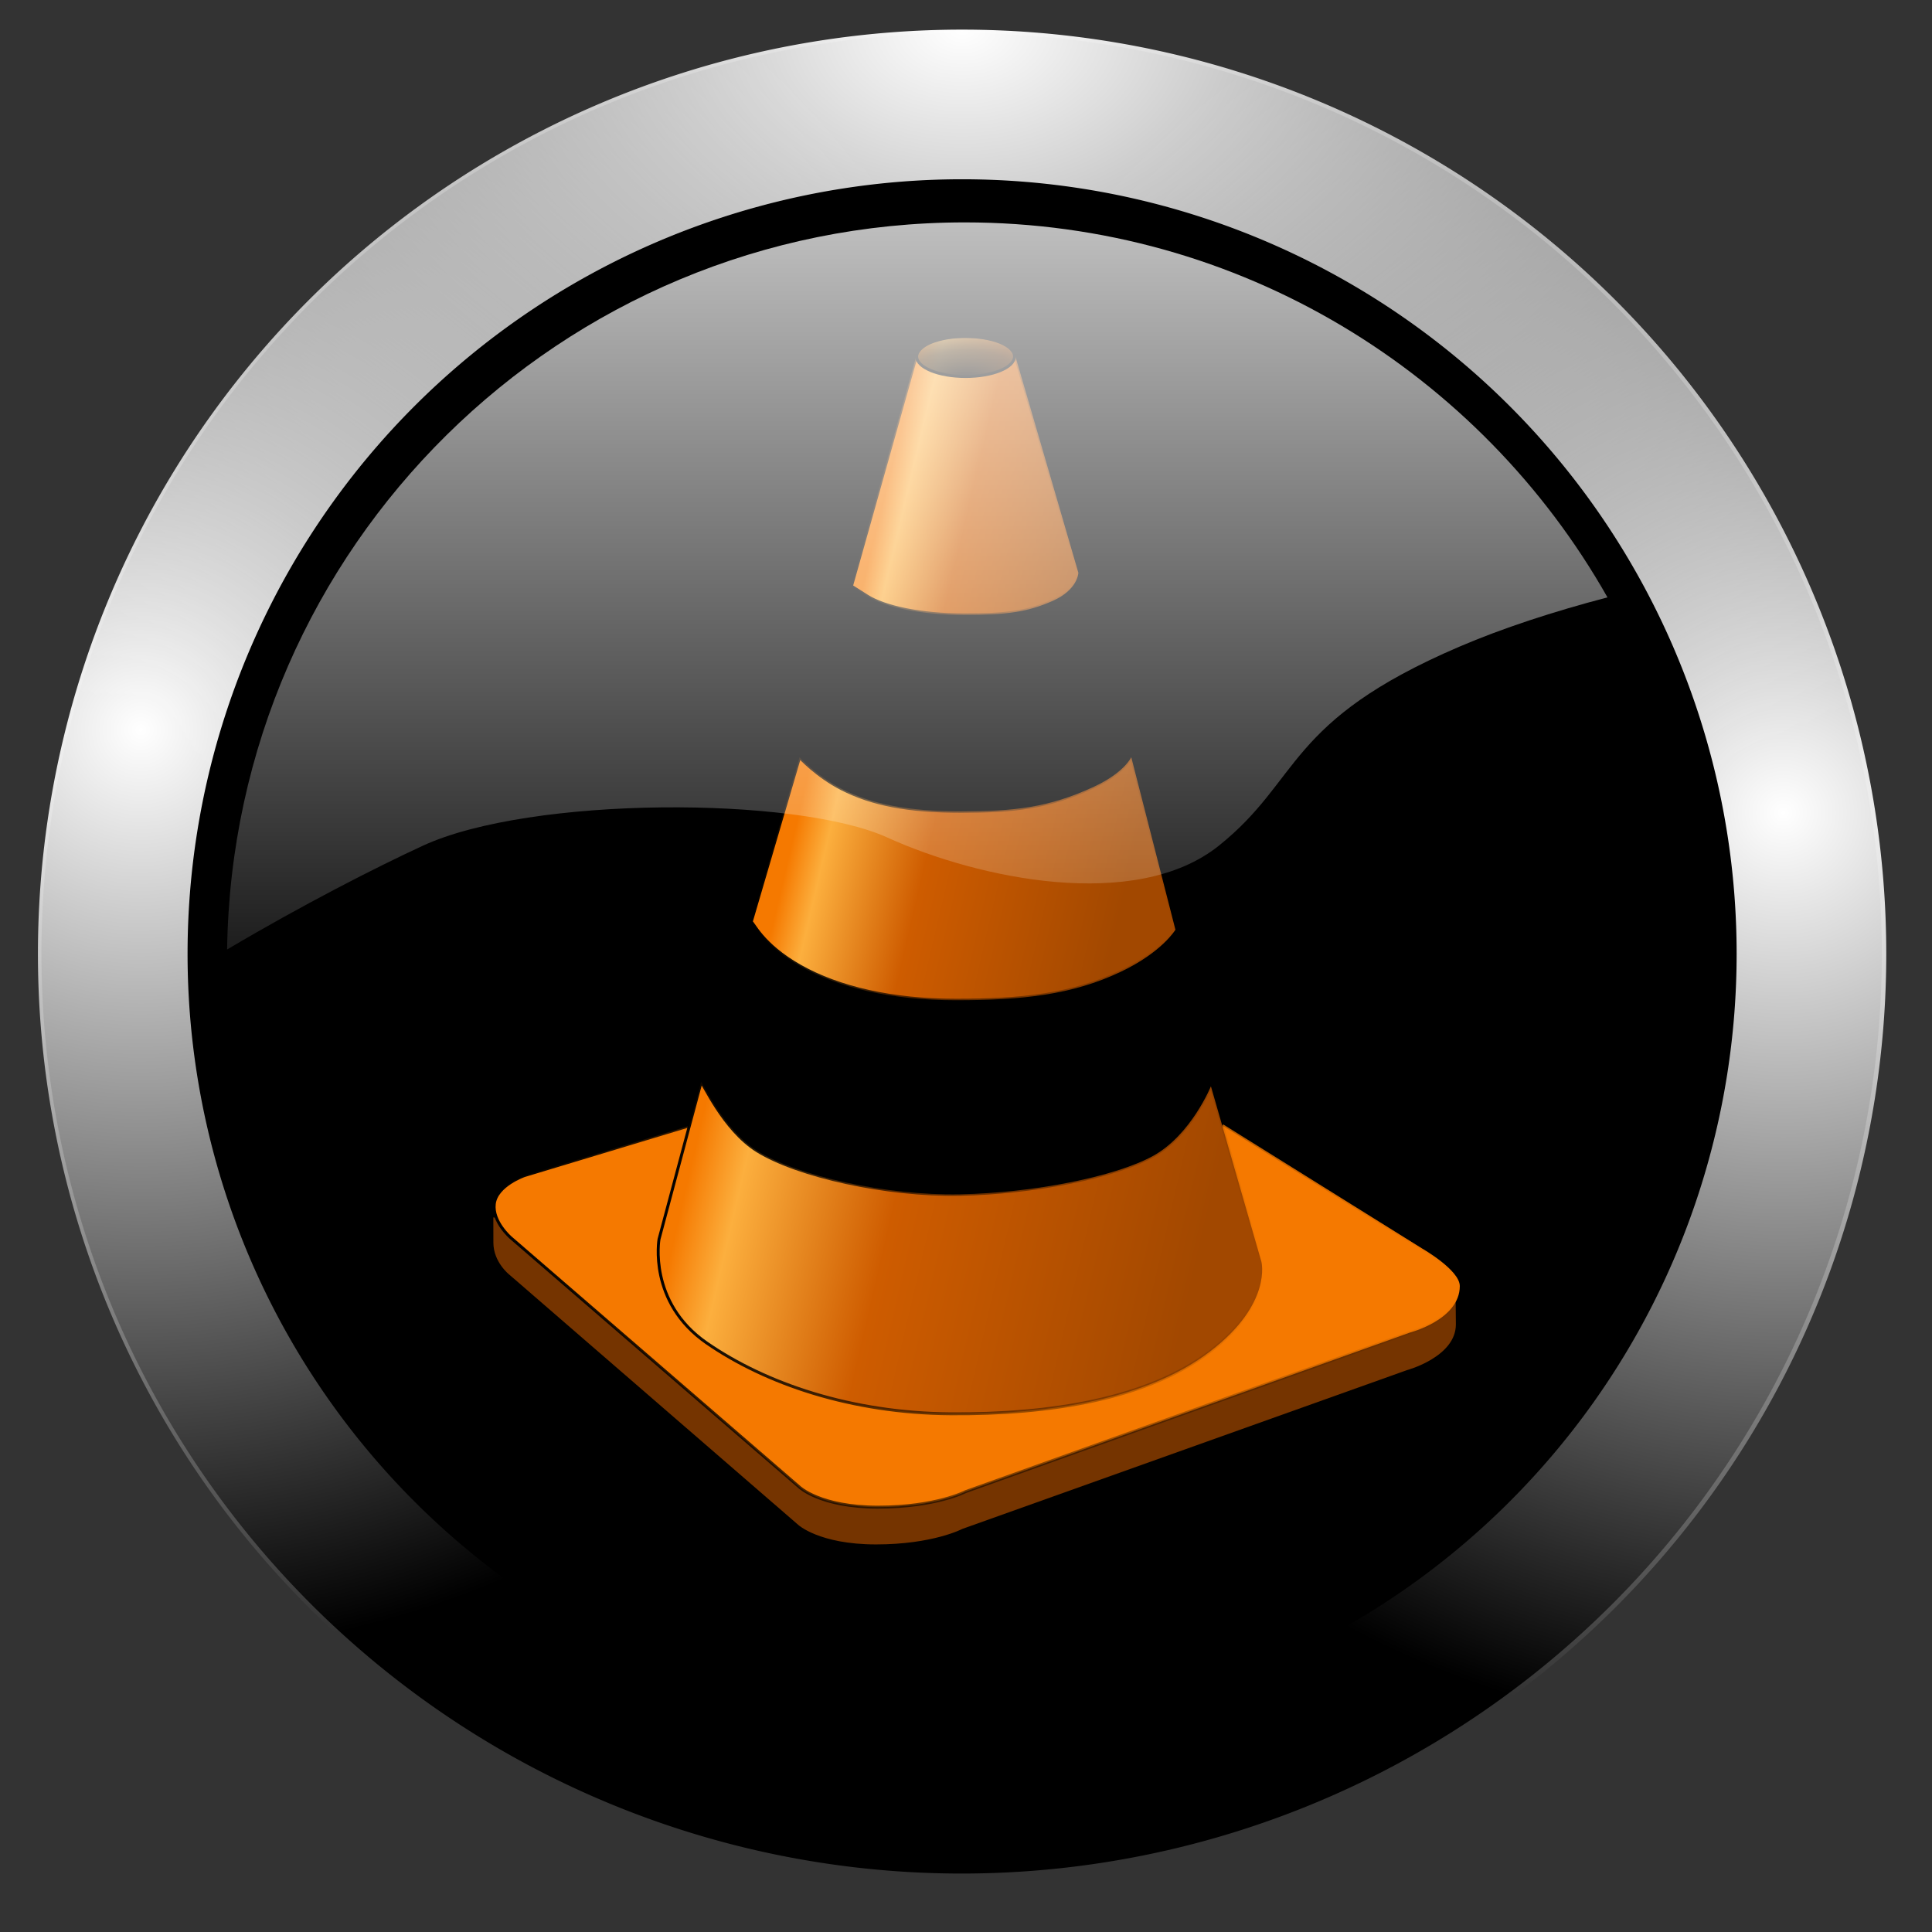 <?xml version="1.0" encoding="UTF-8" standalone="no"?>
<!-- Created with Inkscape (http://www.inkscape.org/) -->

<svg
   xmlns:dc="http://purl.org/dc/elements/1.1/"
   xmlns:cc="http://creativecommons.org/ns#"
   xmlns:rdf="http://www.w3.org/1999/02/22-rdf-syntax-ns#"
   xmlns:svg="http://www.w3.org/2000/svg"
   xmlns="http://www.w3.org/2000/svg"
   xmlns:xlink="http://www.w3.org/1999/xlink"
   xmlns:sodipodi="http://sodipodi.sourceforge.net/DTD/sodipodi-0.dtd"
   xmlns:inkscape="http://www.inkscape.org/namespaces/inkscape"
   id="svg2"
   sodipodi:version="0.32"
   inkscape:version="0.47pre0 r21549"
   width="256"
   height="256"
   version="1.0"
   sodipodi:docname="vlc.svg"
   inkscape:output_extension="org.inkscape.output.svg.inkscape">
  <rect width="100%" height="100%" fill="#333333" stroke="none"/>
  <sodipodi:namedview
     inkscape:window-height="718"
     inkscape:window-width="911"
     inkscape:pageshadow="2"
     inkscape:pageopacity="0.0"
     guidetolerance="10.0"
     gridtolerance="10.0"
     objecttolerance="10.0"
     borderopacity="1.0"
     bordercolor="#666666"
     pagecolor="#ffffff"
     id="base"
     width="48px"
     height="48px"
     inkscape:zoom="1.8203125"
     inkscape:cx="128"
     inkscape:cy="128"
     inkscape:window-x="172"
     inkscape:window-y="142"
     inkscape:current-layer="svg2"
     showgrid="false" />
  <defs
     id="defs5">
    <linearGradient
       inkscape:collect="always"
       id="linearGradient4859">
      <stop
         style="stop-color:#ffffff;stop-opacity:1;"
         offset="0"
         id="stop4861" />
      <stop
         style="stop-color:#ffffff;stop-opacity:0;"
         offset="1"
         id="stop4863" />
    </linearGradient>
    <linearGradient
       inkscape:collect="always"
       id="linearGradient4824">
      <stop
         style="stop-color:#ffffff;stop-opacity:1;"
         offset="0"
         id="stop4826" />
      <stop
         style="stop-color:#ffffff;stop-opacity:0;"
         offset="1"
         id="stop4828" />
    </linearGradient>
    <mask
       maskUnits="userSpaceOnUse"
       x="122.963"
       y="97.149"
       width="576.609"
       height="587.491"
       id="XMLID_23_">
      <g
         id="g31"
         style="filter:url(#Adobe_OpacityMaskFilter)">
        <radialGradient
           id="XMLID_24_"
           cx="88.978"
           cy="-20.899"
           r="673.116"
           fx="88.978"
           fy="-20.899"
           gradientUnits="userSpaceOnUse">
          <stop
             offset="0.309"
             style="stop-color:#FFFFFF"
             id="stop34" />
          <stop
             offset="1"
             style="stop-color:#000000"
             id="stop3816" />
        </radialGradient>
        <ellipse
           sodipodi:ry="349.10599"
           sodipodi:rx="512.93402"
           sodipodi:cy="286.172"
           sodipodi:cx="295.89499"
           cx="295.895"
           cy="286.172"
           rx="512.934"
           ry="349.106"
           id="ellipse38"
           style="fill:url(#XMLID_24_)" />
      </g>
    </mask>
    <radialGradient
       inkscape:collect="always"
       xlink:href="#linearGradient4824"
       id="radialGradient4830"
       cx="15.594"
       cy="88.654"
       fx="15.594"
       fy="88.654"
       r="114.767"
       gradientUnits="userSpaceOnUse" />
    <radialGradient
       inkscape:collect="always"
       xlink:href="#linearGradient4824"
       id="radialGradient4838"
       gradientUnits="userSpaceOnUse"
       cx="219.531"
       cy="98.954"
       fx="219.531"
       fy="98.954"
       r="114.767" />
    <radialGradient
       inkscape:collect="always"
       xlink:href="#linearGradient4824"
       id="radialGradient4842"
       gradientUnits="userSpaceOnUse"
       cx="117.562"
       cy="1.696"
       fx="117.562"
       fy="1.696"
       r="114.767"
       gradientTransform="matrix(1.44,0,0,1,-51.698,0)" />
    <linearGradient
       inkscape:collect="always"
       xlink:href="#linearGradient4859"
       id="linearGradient4865"
       x1="121.547"
       y1="-8.986"
       x2="121.547"
       y2="143.392"
       gradientUnits="userSpaceOnUse" />
    <mask
       maskUnits="userSpaceOnUse"
       x="122.963"
       y="97.149"
       width="576.609"
       height="587.491"
       id="XMLID_23_-6">
      <g
         id="g31-8"
         style="filter:url(#Adobe_OpacityMaskFilter)">
        <radialGradient
           id="XMLID_24_-9"
           cx="88.978"
           cy="-20.899"
           r="673.116"
           fx="88.978"
           fy="-20.899"
           gradientUnits="userSpaceOnUse">
          <stop
             offset="0.309"
             style="stop-color:#FFFFFF"
             id="stop34-0" />
          <stop
             offset="1"
             style="stop-color:#000000"
             id="stop3816-6" />
        </radialGradient>
        <ellipse
           sodipodi:ry="349.10599"
           sodipodi:rx="512.93402"
           sodipodi:cy="286.172"
           sodipodi:cx="295.89499"
           cx="295.895"
           cy="286.172"
           rx="512.934"
           ry="349.106"
           id="ellipse38-8"
           style="fill:url(#XMLID_24_-9)" />
      </g>
    </mask>
    <linearGradient
       inkscape:collect="always"
       xlink:href="#linearGradient3238"
       id="linearGradient3244"
       x1="7.458"
       y1="35.776"
       x2="40.62"
       y2="35.776"
       gradientUnits="userSpaceOnUse" />
    <linearGradient
       inkscape:collect="always"
       id="linearGradient3238">
      <stop
         style="stop-color:#000000;stop-opacity:1;"
         offset="0"
         id="stop3240" />
      <stop
         style="stop-color:#000000;stop-opacity:0;"
         offset="1"
         id="stop3242" />
    </linearGradient>
    <linearGradient
       inkscape:collect="always"
       xlink:href="#linearGradient8388"
       id="linearGradient8434"
       x1="11.358"
       y1="28.304"
       x2="31.964"
       y2="33.092"
       gradientUnits="userSpaceOnUse"
       gradientTransform="translate(-0.13,-0.065)" />
    <linearGradient
       id="linearGradient8388">
      <stop
         id="stop8390"
         offset="0"
         style="stop-color:#f57900;stop-opacity:1;" />
      <stop
         style="stop-color:#f57900;stop-opacity:1;"
         offset="0.165"
         id="stop8392" />
      <stop
         style="stop-color:#fcaf3e;stop-opacity:1;"
         offset="0.25"
         id="stop8394" />
      <stop
         style="stop-color:#ce5c00;stop-opacity:1;"
         offset="0.5"
         id="stop8396" />
      <stop
         id="stop8400"
         offset="1"
         style="stop-color:#a24800;stop-opacity:1;" />
    </linearGradient>
    <linearGradient
       inkscape:collect="always"
       xlink:href="#linearGradient3230"
       id="linearGradient3236"
       x1="13.069"
       y1="33.456"
       x2="33.859"
       y2="33.456"
       gradientUnits="userSpaceOnUse" />
    <linearGradient
       inkscape:collect="always"
       id="linearGradient3230">
      <stop
         style="stop-color:#000000;stop-opacity:1;"
         offset="0"
         id="stop3232" />
      <stop
         style="stop-color:#000000;stop-opacity:0;"
         offset="1"
         id="stop3234" />
    </linearGradient>
    <linearGradient
       inkscape:collect="always"
       xlink:href="#linearGradient8388"
       id="linearGradient8386"
       x1="15.822"
       y1="17.663"
       x2="29.234"
       y2="20.794"
       gradientUnits="userSpaceOnUse" />
    <linearGradient
       inkscape:collect="always"
       xlink:href="#linearGradient3222"
       id="linearGradient3228"
       x1="16.252"
       y1="20.824"
       x2="30.892"
       y2="20.824"
       gradientUnits="userSpaceOnUse" />
    <linearGradient
       inkscape:collect="always"
       id="linearGradient3222">
      <stop
         style="stop-color:#000000;stop-opacity:1;"
         offset="0"
         id="stop3224" />
      <stop
         style="stop-color:#000000;stop-opacity:0;"
         offset="1"
         id="stop3226" />
    </linearGradient>
    <linearGradient
       inkscape:collect="always"
       xlink:href="#linearGradient8388"
       id="linearGradient8408"
       x1="20.051"
       y1="5.009"
       x2="28.49"
       y2="7.034"
       gradientUnits="userSpaceOnUse" />
    <linearGradient
       inkscape:collect="always"
       xlink:href="#linearGradient3214"
       id="linearGradient3220"
       x1="19.683"
       y1="7.034"
       x2="27.569"
       y2="7.034"
       gradientUnits="userSpaceOnUse" />
    <linearGradient
       inkscape:collect="always"
       id="linearGradient3214">
      <stop
         style="stop-color:#000000;stop-opacity:1;"
         offset="0"
         id="stop3216" />
      <stop
         style="stop-color:#000000;stop-opacity:0;"
         offset="1"
         id="stop3218" />
    </linearGradient>
    <linearGradient
       id="linearGradient8410">
      <stop
         style="stop-color:#000000;stop-opacity:1;"
         offset="0"
         id="stop8412" />
      <stop
         id="stop8472"
         offset="0.469"
         style="stop-color:#000000;stop-opacity:0.677;" />
      <stop
         style="stop-color:#000000;stop-opacity:0;"
         offset="0.96"
         id="stop8474" />
      <stop
         style="stop-color:#000000;stop-opacity:0;"
         offset="1"
         id="stop8414" />
    </linearGradient>
    <radialGradient
       r="1.753"
       fy="4.695"
       fx="23.655"
       cy="4.695"
       cx="23.655"
       gradientTransform="matrix(2.436,-3.01293e-7,1.436975e-7,1.162,-33.959,-1.764)"
       gradientUnits="userSpaceOnUse"
       id="radialGradient21469"
       xlink:href="#linearGradient8410"
       inkscape:collect="always" />
  </defs>
  <path
     sodipodi:type="arc"
     style="fill:#000000;fill-opacity:1;stroke:none"
     id="path4820"
     sodipodi:cx="117.56223"
     sodipodi:cy="116.46352"
     sodipodi:rx="105.47639"
     sodipodi:ry="105.47639"
     d="m 223.039,116.464 a 105.476,105.476 0 1 1 -210.953,0 105.476,105.476 0 1 1 210.953,0 z"
     transform="matrix(1.156,0,0,1.156,-8.481,-8.309)" />
  <path
     transform="matrix(1.067,0,0,1.067,2.044,2.117)"
     d="m 223.039,116.464 a 105.476,105.476 0 1 1 -210.953,0 105.476,105.476 0 1 1 210.953,0 z"
     sodipodi:ry="105.47639"
     sodipodi:rx="105.47639"
     sodipodi:cy="116.46352"
     sodipodi:cx="117.56223"
     id="path4822"
     style="fill:none;stroke:url(#radialGradient4830);stroke-width:18.582;stroke-miterlimit:4;stroke-opacity:1;stroke-dasharray:none"
     sodipodi:type="arc" />
  <path
     sodipodi:type="arc"
     style="fill:none;stroke:url(#radialGradient4838);stroke-width:18.582;stroke-miterlimit:4;stroke-opacity:1;stroke-dasharray:none"
     id="path4836"
     sodipodi:cx="117.56223"
     sodipodi:cy="116.46352"
     sodipodi:rx="105.47639"
     sodipodi:ry="105.47639"
     d="m 223.039,116.464 a 105.476,105.476 0 1 1 -210.953,0 105.476,105.476 0 1 1 210.953,0 z"
     transform="matrix(1.067,0,0,1.067,2.044,2.117)" />
  <g
     id="g3246"
     transform="matrix(3.873,0,0,3.873,36.353,35.784)">
    <path
       style="fill:#753400;fill-opacity:1;fill-rule:evenodd;stroke:#000000;stroke-width:0.1;stroke-linecap:butt;stroke-linejoin:miter;stroke-miterlimit:4;stroke-opacity:1;stroke-dasharray:none"
       d="m 7.442,32.357 c 0,0 0.002,0.254 0.002,0.919 0,0.692 0.563,1.132 0.563,1.132 l 9.878,8.555 c 0,0 0.728,0.686 2.701,0.686 1.959,0 2.973,-0.535 2.973,-0.535 l 15.206,-5.43 c 0,0 1.708,-0.458 1.708,-1.613 0,-0.547 -0.012,-1.001 -0.012,-1.001 L 7.442,32.357 z"
       id="path2225"
       sodipodi:nodetypes="czcczccscc" />
    <path
       id="path1350"
       d="m 32.463,29.23 c -1.187,1.624 -4.856,2.781 -9.188,2.781 -4.27,0 -7.885,-1.13 -9.125,-2.719 l -5.594,1.688 c 0,-1e-6 -0.956,0.334 -1.031,0.969 -0.072,0.61 0.562,1.156 0.562,1.156 l 9.875,8.531 c 2e-6,3e-6 0.711,0.688 2.688,0.688 1.99,4e-6 3,-0.531 3,-0.531 l 15.188,-5.438 c 2e-6,2e-6 1.719,-0.439 1.719,-1.594 3e-6,-0.547 -1.281,-1.281 -1.281,-1.281 l -6.812,-4.25 z"
       style="fill:#f57900;fill-opacity:1;fill-rule:evenodd;stroke:url(#linearGradient3244);stroke-width:0.1;stroke-linecap:butt;stroke-linejoin:miter;stroke-miterlimit:4;stroke-opacity:1;stroke-dasharray:none" />
    <path
       sodipodi:nodetypes="ccsssccsssc"
       id="path2229"
       d="m 14.6,27.782 -1.439,5.374 c 0,0 -0.384,2.159 1.631,3.551 2.015,1.392 4.942,2.399 8.349,2.423 3.407,0.024 6.742,-0.504 8.877,-2.135 2.135,-1.631 1.751,-3.071 1.751,-3.071 l -1.727,-5.998 c 0,0 -0.672,1.655 -1.967,2.375 -1.296,0.72 -4.103,1.272 -6.622,1.32 -2.519,0.048 -5.542,-0.624 -6.934,-1.487 C 15.354,29.409 14.648,27.758 14.6,27.782 z"
       style="fill:url(#linearGradient8434);fill-opacity:1;fill-rule:evenodd;stroke:url(#linearGradient3236);stroke-width:0.1;stroke-linecap:butt;stroke-linejoin:miter;stroke-miterlimit:4;stroke-opacity:1;stroke-dasharray:none" />
    <path
       sodipodi:nodetypes="cczzsccszsc"
       id="path3979"
       d="m 16.314,22.305 1.655,-5.638 c 0,0 0.58,0.64 1.439,1.08 1.032,0.528 2.262,0.771 4.086,0.771 1.799,0 2.997,-0.12 4.551,-0.843 1.044,-0.486 1.272,-1.008 1.272,-1.008 l 1.511,5.902 c 0,0 -0.453,0.765 -1.871,1.439 -1.665,0.792 -3.383,0.973 -5.641,0.973 -2.186,0 -4.004,-0.421 -5.323,-1.165 -1.32,-0.744 -1.607,-1.511 -1.679,-1.511 z"
       style="fill:url(#linearGradient8386);fill-opacity:1;fill-rule:evenodd;stroke:url(#linearGradient3228);stroke-width:0.1;stroke-linecap:butt;stroke-linejoin:miter;stroke-miterlimit:4;stroke-opacity:1;stroke-dasharray:none" />
    <path
       sodipodi:nodetypes="cczccszsc"
       id="path5729"
       d="m 19.745,10.813 2.231,-7.917 c 0,0 0.17,-0.624 1.597,-0.624 1.6,0 1.756,0.6 1.756,0.6 L 27.507,10.357 c 0,0 -0.012,0.576 -0.876,0.96 -0.873,0.388 -1.572,0.48 -3.036,0.48 -1.463,0 -2.708,-0.257 -3.321,-0.648 L 19.745,10.813 z"
       style="fill:url(#linearGradient8408);fill-opacity:1;fill-rule:evenodd;stroke:url(#linearGradient3220);stroke-width:0.1;stroke-linecap:butt;stroke-linejoin:miter;stroke-miterlimit:4;stroke-opacity:1;stroke-dasharray:none" />
    <path
       transform="matrix(0.989,0,0,1,0.254,0.015)"
       d="m 25.346,2.942 c 0,0.378 -0.757,0.685 -1.691,0.685 -0.934,0 -1.691,-0.307 -1.691,-0.685 0,-0.378 0.757,-0.685 1.691,-0.685 0.934,0 1.691,0.307 1.691,0.685 z"
       sodipodi:ry="0.68485433"
       sodipodi:rx="1.6905414"
       sodipodi:cy="2.9415195"
       sodipodi:cx="23.655239"
       id="path7481"
       style="fill:url(#radialGradient21469);fill-opacity:1;fill-rule:nonzero;stroke:#000000;stroke-width:0.1;stroke-linecap:butt;stroke-linejoin:round;stroke-miterlimit:4;stroke-opacity:1;stroke-dasharray:none;stroke-dashoffset:0;marker:none;visibility:visible;display:inline;overflow:visible"
       sodipodi:type="arc" />
  </g>
  <path
     transform="matrix(1.067,0,0,1.067,2.044,2.117)"
     d="m 223.039,116.464 a 105.476,105.476 0 1 1 -210.953,0 105.476,105.476 0 1 1 210.953,0 z"
     sodipodi:ry="105.47639"
     sodipodi:rx="105.47639"
     sodipodi:cy="116.46352"
     sodipodi:cx="117.56223"
     id="path4840"
     style="fill:none;stroke:url(#radialGradient4842);stroke-width:18.582;stroke-miterlimit:4;stroke-opacity:1;stroke-dasharray:none"
     sodipodi:type="arc" />
  <path
     style="fill:url(#linearGradient4865);fill-opacity:1;stroke:none"
     d="M 127.844 29.469 C 74.318 29.469 30.861 72.469 30.094 125.812 C 40.103 119.884 49.828 114.926 56.031 112.062 C 70.315 105.47 105.477 105.475 117.562 110.969 C 129.648 116.462 150.513 120.852 161.5 112.062 C 172.487 103.273 170.302 95.576 193.375 85.688 C 199.052 83.255 205.784 81.043 213 79.156 C 196.206 49.5 164.358 29.469 127.844 29.469 z "
     id="path4852" />
  <path
     sodipodi:nodetypes="ccc"
     id="path2276"
     d="m 107.054,59.213 0,-4.176 0,4.176 z"
     style="fill:#ffffff;fill-opacity:0.757;fill-rule:nonzero;stroke:none" />
</svg>
